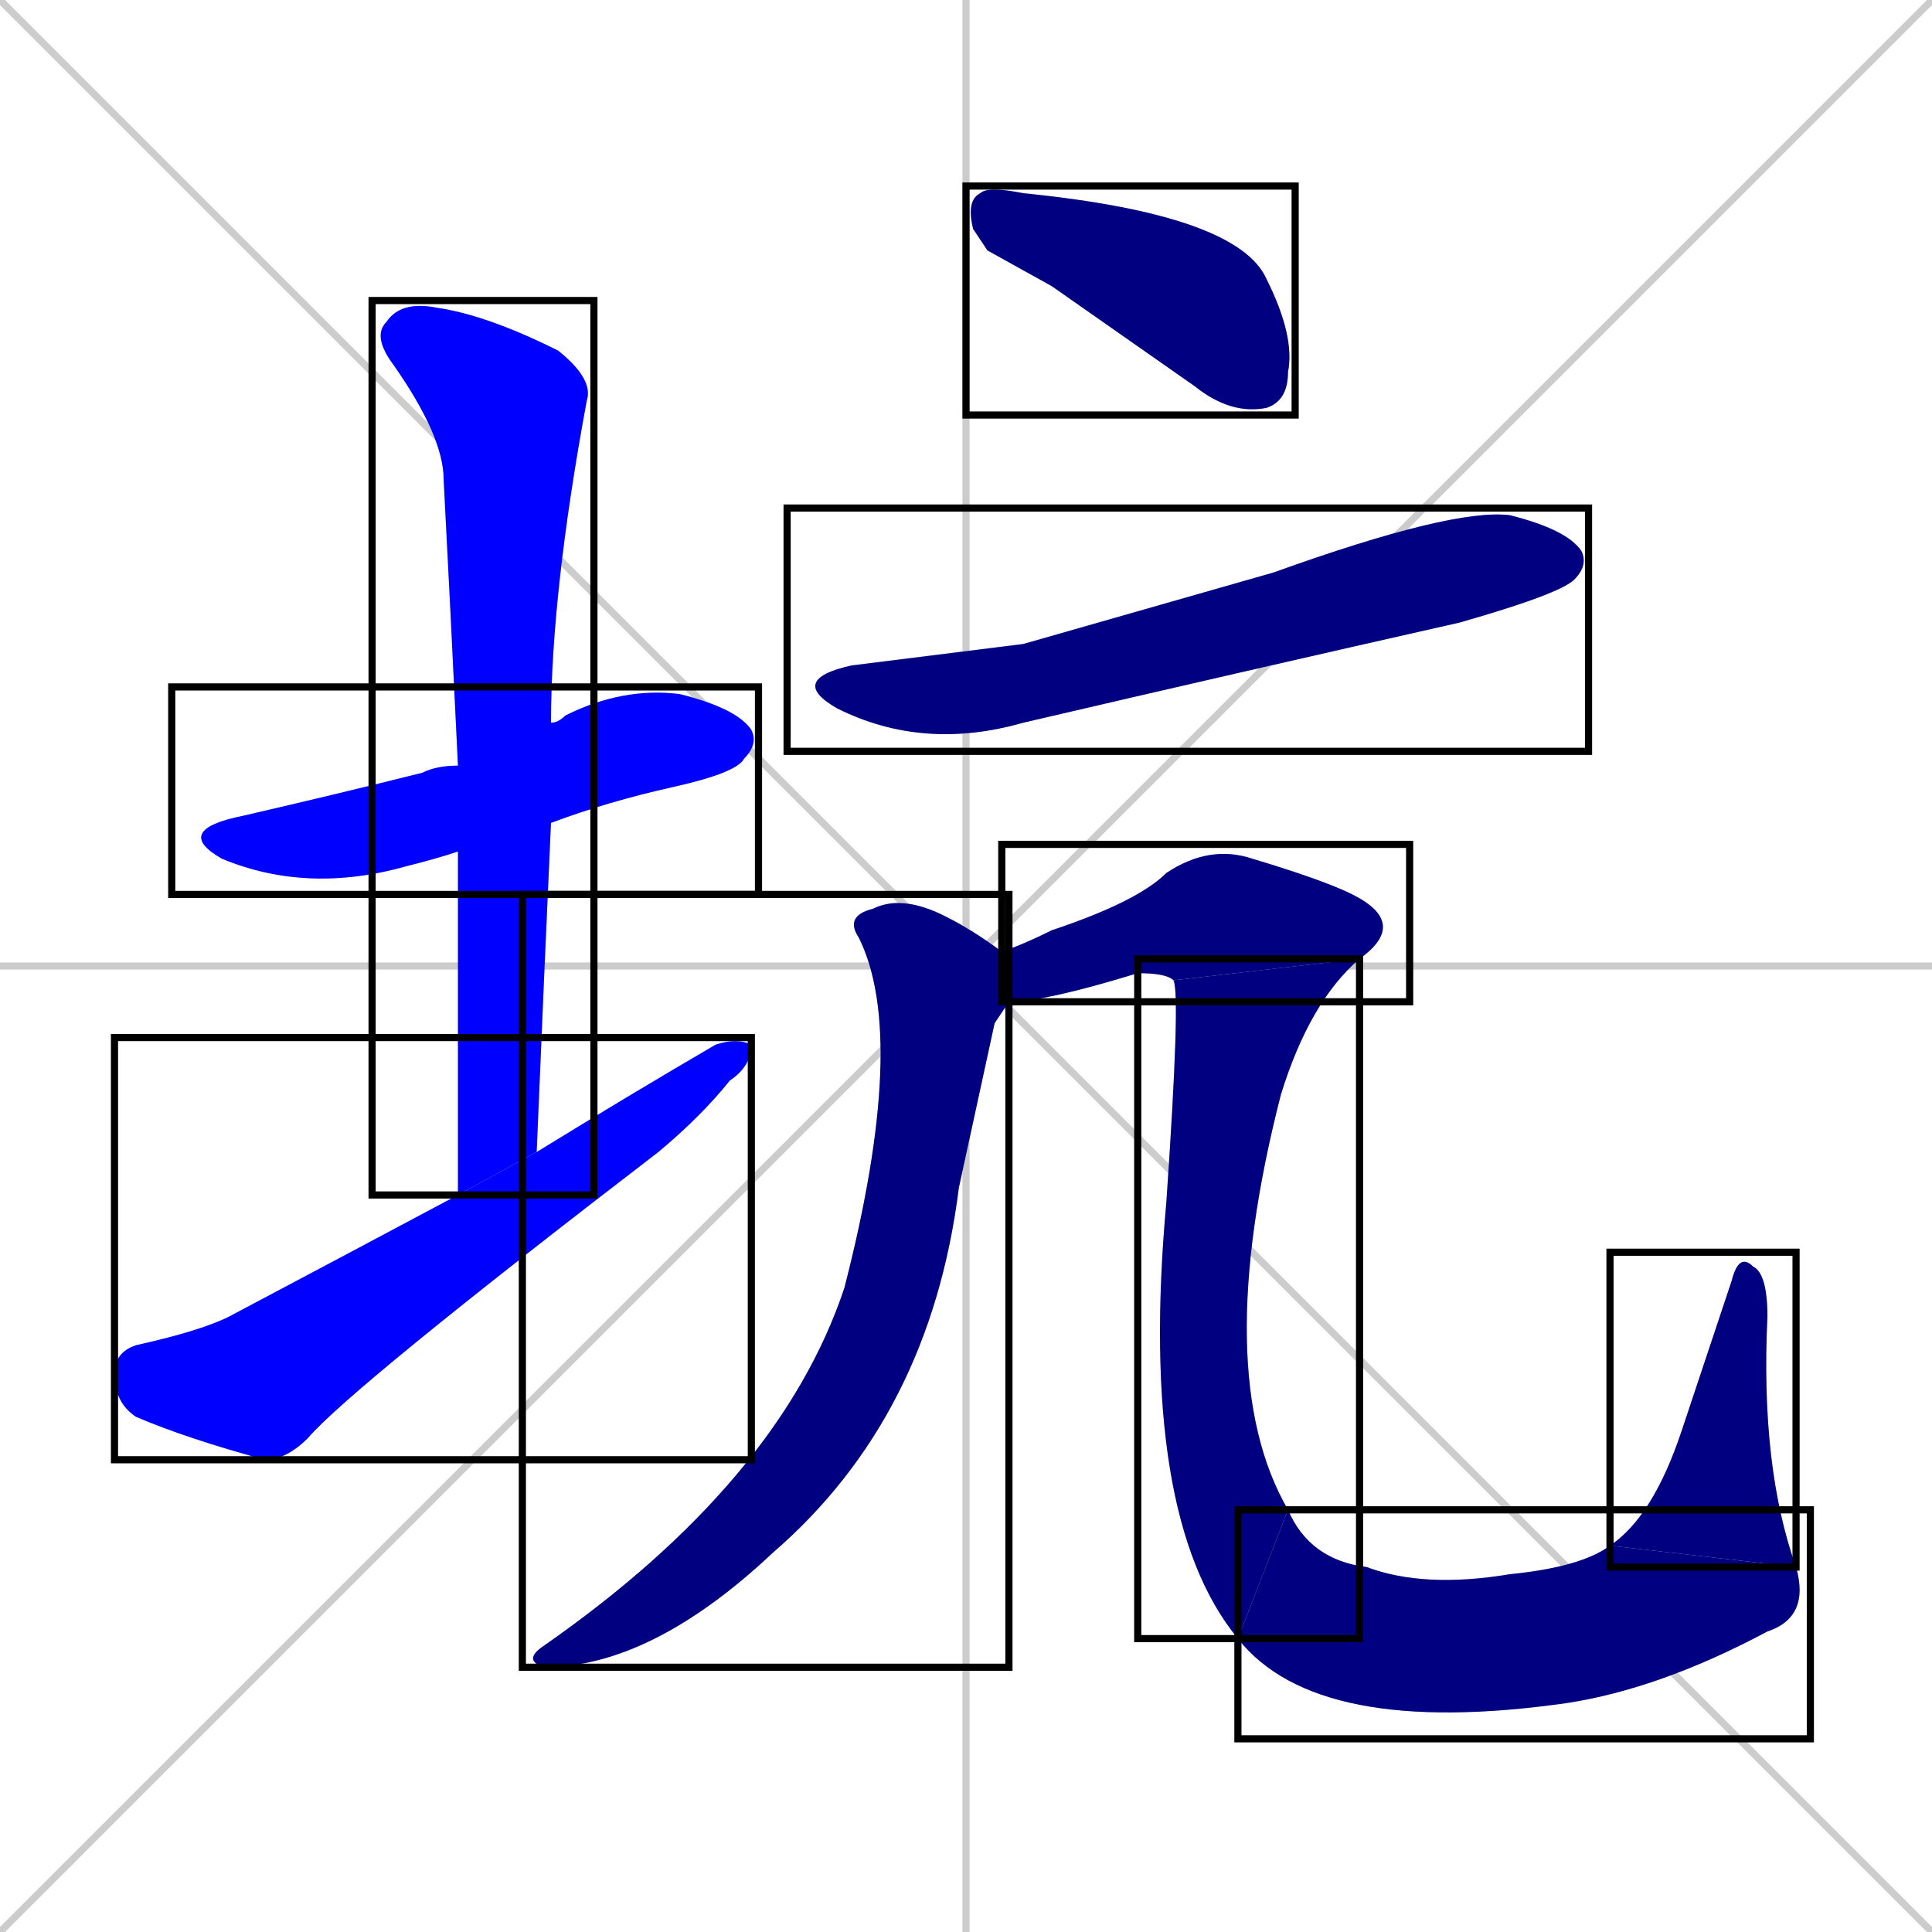 <svg xmlns="http://www.w3.org/2000/svg" xmlns:xlink="http://www.w3.org/1999/xlink" width="270" height="270"><defs><clipPath id="clip-mask-1"><use xlink:href="#rect-1" /></clipPath><clipPath id="clip-mask-2"><use xlink:href="#rect-2" /></clipPath><clipPath id="clip-mask-3"><use xlink:href="#rect-3" /></clipPath><clipPath id="clip-mask-4"><use xlink:href="#rect-4" /></clipPath><clipPath id="clip-mask-5"><use xlink:href="#rect-5" /></clipPath><clipPath id="clip-mask-6"><use xlink:href="#rect-6" /></clipPath><clipPath id="clip-mask-7"><use xlink:href="#rect-7" /></clipPath><clipPath id="clip-mask-8"><use xlink:href="#rect-8" /></clipPath><clipPath id="clip-mask-9"><use xlink:href="#rect-9" /></clipPath><clipPath id="clip-mask-10"><use xlink:href="#rect-10" /></clipPath></defs><path d="M 0 0 L 270 270 M 270 0 L 0 270 M 135 0 L 135 270 M 0 135 L 270 135" stroke="#CCCCCC" /><path d="M 64 119 Q 61 120 57 121 Q 43 125 31 120 Q 24 116 34 114 Q 47 111 59 108 Q 61 107 64 107 L 77 101 Q 78 101 79 100 Q 87 96 95 97 Q 103 99 105 102 Q 106 104 104 106 Q 103 108 94 110 Q 85 112 77 115" fill="#CCCCCC"/><path d="M 64 142 L 64 119 L 64 107 Q 63 86 62 67 Q 62 61 55 51 Q 52 47 54 45 Q 56 42 61 43 Q 68 44 78 49 Q 83 53 82 56 Q 77 83 77 101 L 77 115 Q 76 137 75 161 L 64 167" fill="#CCCCCC"/><path d="M 75 161 Q 88 153 100 146 Q 103 145 105 146 Q 105 149 102 151 Q 98 156 92 161 Q 49 194 43 201 Q 40 204 37 204 Q 26 201 19 198 Q 16 196 16 192 Q 16 189 19 188 Q 28 186 32 184 Q 49 175 64 167" fill="#CCCCCC"/><path d="M 138 35 L 136 32 Q 135 28 137 27 Q 138 26 143 27 Q 173 30 177 39 Q 181 47 180 52 Q 180 56 177 57 Q 172 58 167 54 Q 157 47 147 40" fill="#CCCCCC"/><path d="M 143 90 L 178 80 Q 203 71 211 72 Q 219 74 221 77 Q 222 79 220 81 Q 218 83 204 87 Q 173 94 143 101 Q 129 105 117 99 Q 110 95 119 93" fill="#CCCCCC"/><path d="M 139 143 L 134 166 Q 130 198 108 217 Q 91 233 76 233 Q 73 232 76 230 Q 109 207 118 180 Q 127 145 120 131 Q 118 128 122 127 Q 126 125 132 128 Q 136 130 140 133 L 141 140" fill="#CCCCCC"/><path d="M 140 133 Q 143 132 147 130 Q 159 126 163 122 Q 169 118 175 120 Q 185 123 189 125 Q 197 129 190 134 L 164 137 Q 163 136 159 136 Q 146 140 141 140" fill="#CCCCCC"/><path d="M 190 134 Q 183 140 179 153 Q 169 192 180 211 L 173 229 Q 159 212 163 168 Q 165 139 164 137" fill="#CCCCCC"/><path d="M 180 211 Q 183 218 191 219 Q 199 222 211 220 Q 221 219 225 216 L 251 219 Q 253 226 247 228 Q 232 236 219 238 Q 184 243 173 229" fill="#CCCCCC"/><path d="M 225 216 Q 231 212 235 200 Q 238 191 242 179 Q 243 175 245 177 Q 247 178 247 184 Q 246 205 251 219" fill="#CCCCCC"/><path d="M 64 119 Q 61 120 57 121 Q 43 125 31 120 Q 24 116 34 114 Q 47 111 59 108 Q 61 107 64 107 L 77 101 Q 78 101 79 100 Q 87 96 95 97 Q 103 99 105 102 Q 106 104 104 106 Q 103 108 94 110 Q 85 112 77 115" fill="#0000ff" clip-path="url(#clip-mask-1)" /><path d="M 64 142 L 64 119 L 64 107 Q 63 86 62 67 Q 62 61 55 51 Q 52 47 54 45 Q 56 42 61 43 Q 68 44 78 49 Q 83 53 82 56 Q 77 83 77 101 L 77 115 Q 76 137 75 161 L 64 167" fill="#0000ff" clip-path="url(#clip-mask-2)" /><path d="M 75 161 Q 88 153 100 146 Q 103 145 105 146 Q 105 149 102 151 Q 98 156 92 161 Q 49 194 43 201 Q 40 204 37 204 Q 26 201 19 198 Q 16 196 16 192 Q 16 189 19 188 Q 28 186 32 184 Q 49 175 64 167" fill="#0000ff" clip-path="url(#clip-mask-3)" /><path d="M 138 35 L 136 32 Q 135 28 137 27 Q 138 26 143 27 Q 173 30 177 39 Q 181 47 180 52 Q 180 56 177 57 Q 172 58 167 54 Q 157 47 147 40" fill="#000080" clip-path="url(#clip-mask-4)" /><path d="M 143 90 L 178 80 Q 203 71 211 72 Q 219 74 221 77 Q 222 79 220 81 Q 218 83 204 87 Q 173 94 143 101 Q 129 105 117 99 Q 110 95 119 93" fill="#000080" clip-path="url(#clip-mask-5)" /><path d="M 139 143 L 134 166 Q 130 198 108 217 Q 91 233 76 233 Q 73 232 76 230 Q 109 207 118 180 Q 127 145 120 131 Q 118 128 122 127 Q 126 125 132 128 Q 136 130 140 133 L 141 140" fill="#000080" clip-path="url(#clip-mask-6)" /><path d="M 140 133 Q 143 132 147 130 Q 159 126 163 122 Q 169 118 175 120 Q 185 123 189 125 Q 197 129 190 134 L 164 137 Q 163 136 159 136 Q 146 140 141 140" fill="#000080" clip-path="url(#clip-mask-7)" /><path d="M 190 134 Q 183 140 179 153 Q 169 192 180 211 L 173 229 Q 159 212 163 168 Q 165 139 164 137" fill="#000080" clip-path="url(#clip-mask-8)" /><path d="M 180 211 Q 183 218 191 219 Q 199 222 211 220 Q 221 219 225 216 L 251 219 Q 253 226 247 228 Q 232 236 219 238 Q 184 243 173 229" fill="#000080" clip-path="url(#clip-mask-9)" /><path d="M 225 216 Q 231 212 235 200 Q 238 191 242 179 Q 243 175 245 177 Q 247 178 247 184 Q 246 205 251 219" fill="#000080" clip-path="url(#clip-mask-10)" /><rect x="24" y="96" width="82" height="29" id="rect-1" fill="transparent" stroke="#000000"><animate attributeName="x" from="-58" to="24" dur="0.304" begin="0; animate10.end + 1s" id="animate1" fill="freeze"/></rect><rect x="52" y="42" width="31" height="125" id="rect-2" fill="transparent" stroke="#000000"><set attributeName="y" to="-83" begin="0; animate10.end + 1s" /><animate attributeName="y" from="-83" to="42" dur="0.463" begin="animate1.end + 0.5" id="animate2" fill="freeze"/></rect><rect x="16" y="145" width="89" height="59" id="rect-3" fill="transparent" stroke="#000000"><set attributeName="x" to="-73" begin="0; animate10.end + 1s" /><animate attributeName="x" from="-73" to="16" dur="0.330" begin="animate2.end + 0.5" id="animate3" fill="freeze"/></rect><rect x="135" y="26" width="46" height="32" id="rect-4" fill="transparent" stroke="#000000"><set attributeName="x" to="89" begin="0; animate10.end + 1s" /><animate attributeName="x" from="89" to="135" dur="0.170" begin="animate3.end + 0.5" id="animate4" fill="freeze"/></rect><rect x="110" y="71" width="112" height="34" id="rect-5" fill="transparent" stroke="#000000"><set attributeName="x" to="-2" begin="0; animate10.end + 1s" /><animate attributeName="x" from="-2" to="110" dur="0.415" begin="animate4.end + 0.5" id="animate5" fill="freeze"/></rect><rect x="73" y="125" width="68" height="108" id="rect-6" fill="transparent" stroke="#000000"><set attributeName="y" to="17" begin="0; animate10.end + 1s" /><animate attributeName="y" from="17" to="125" dur="0.400" begin="animate5.end + 0.5" id="animate6" fill="freeze"/></rect><rect x="140" y="118" width="57" height="22" id="rect-7" fill="transparent" stroke="#000000"><set attributeName="x" to="83" begin="0; animate10.end + 1s" /><animate attributeName="x" from="83" to="140" dur="0.211" begin="animate6.end + 0.5" id="animate7" fill="freeze"/></rect><rect x="159" y="134" width="31" height="95" id="rect-8" fill="transparent" stroke="#000000"><set attributeName="y" to="39" begin="0; animate10.end + 1s" /><animate attributeName="y" from="39" to="134" dur="0.352" begin="animate7.end" id="animate8" fill="freeze"/></rect><rect x="173" y="211" width="80" height="32" id="rect-9" fill="transparent" stroke="#000000"><set attributeName="x" to="93" begin="0; animate10.end + 1s" /><animate attributeName="x" from="93" to="173" dur="0.296" begin="animate8.end" id="animate9" fill="freeze"/></rect><rect x="225" y="175" width="26" height="44" id="rect-10" fill="transparent" stroke="#000000"><set attributeName="y" to="219" begin="0; animate10.end + 1s" /><animate attributeName="y" from="219" to="175" dur="0.163" begin="animate9.end" id="animate10" fill="freeze"/></rect></svg>